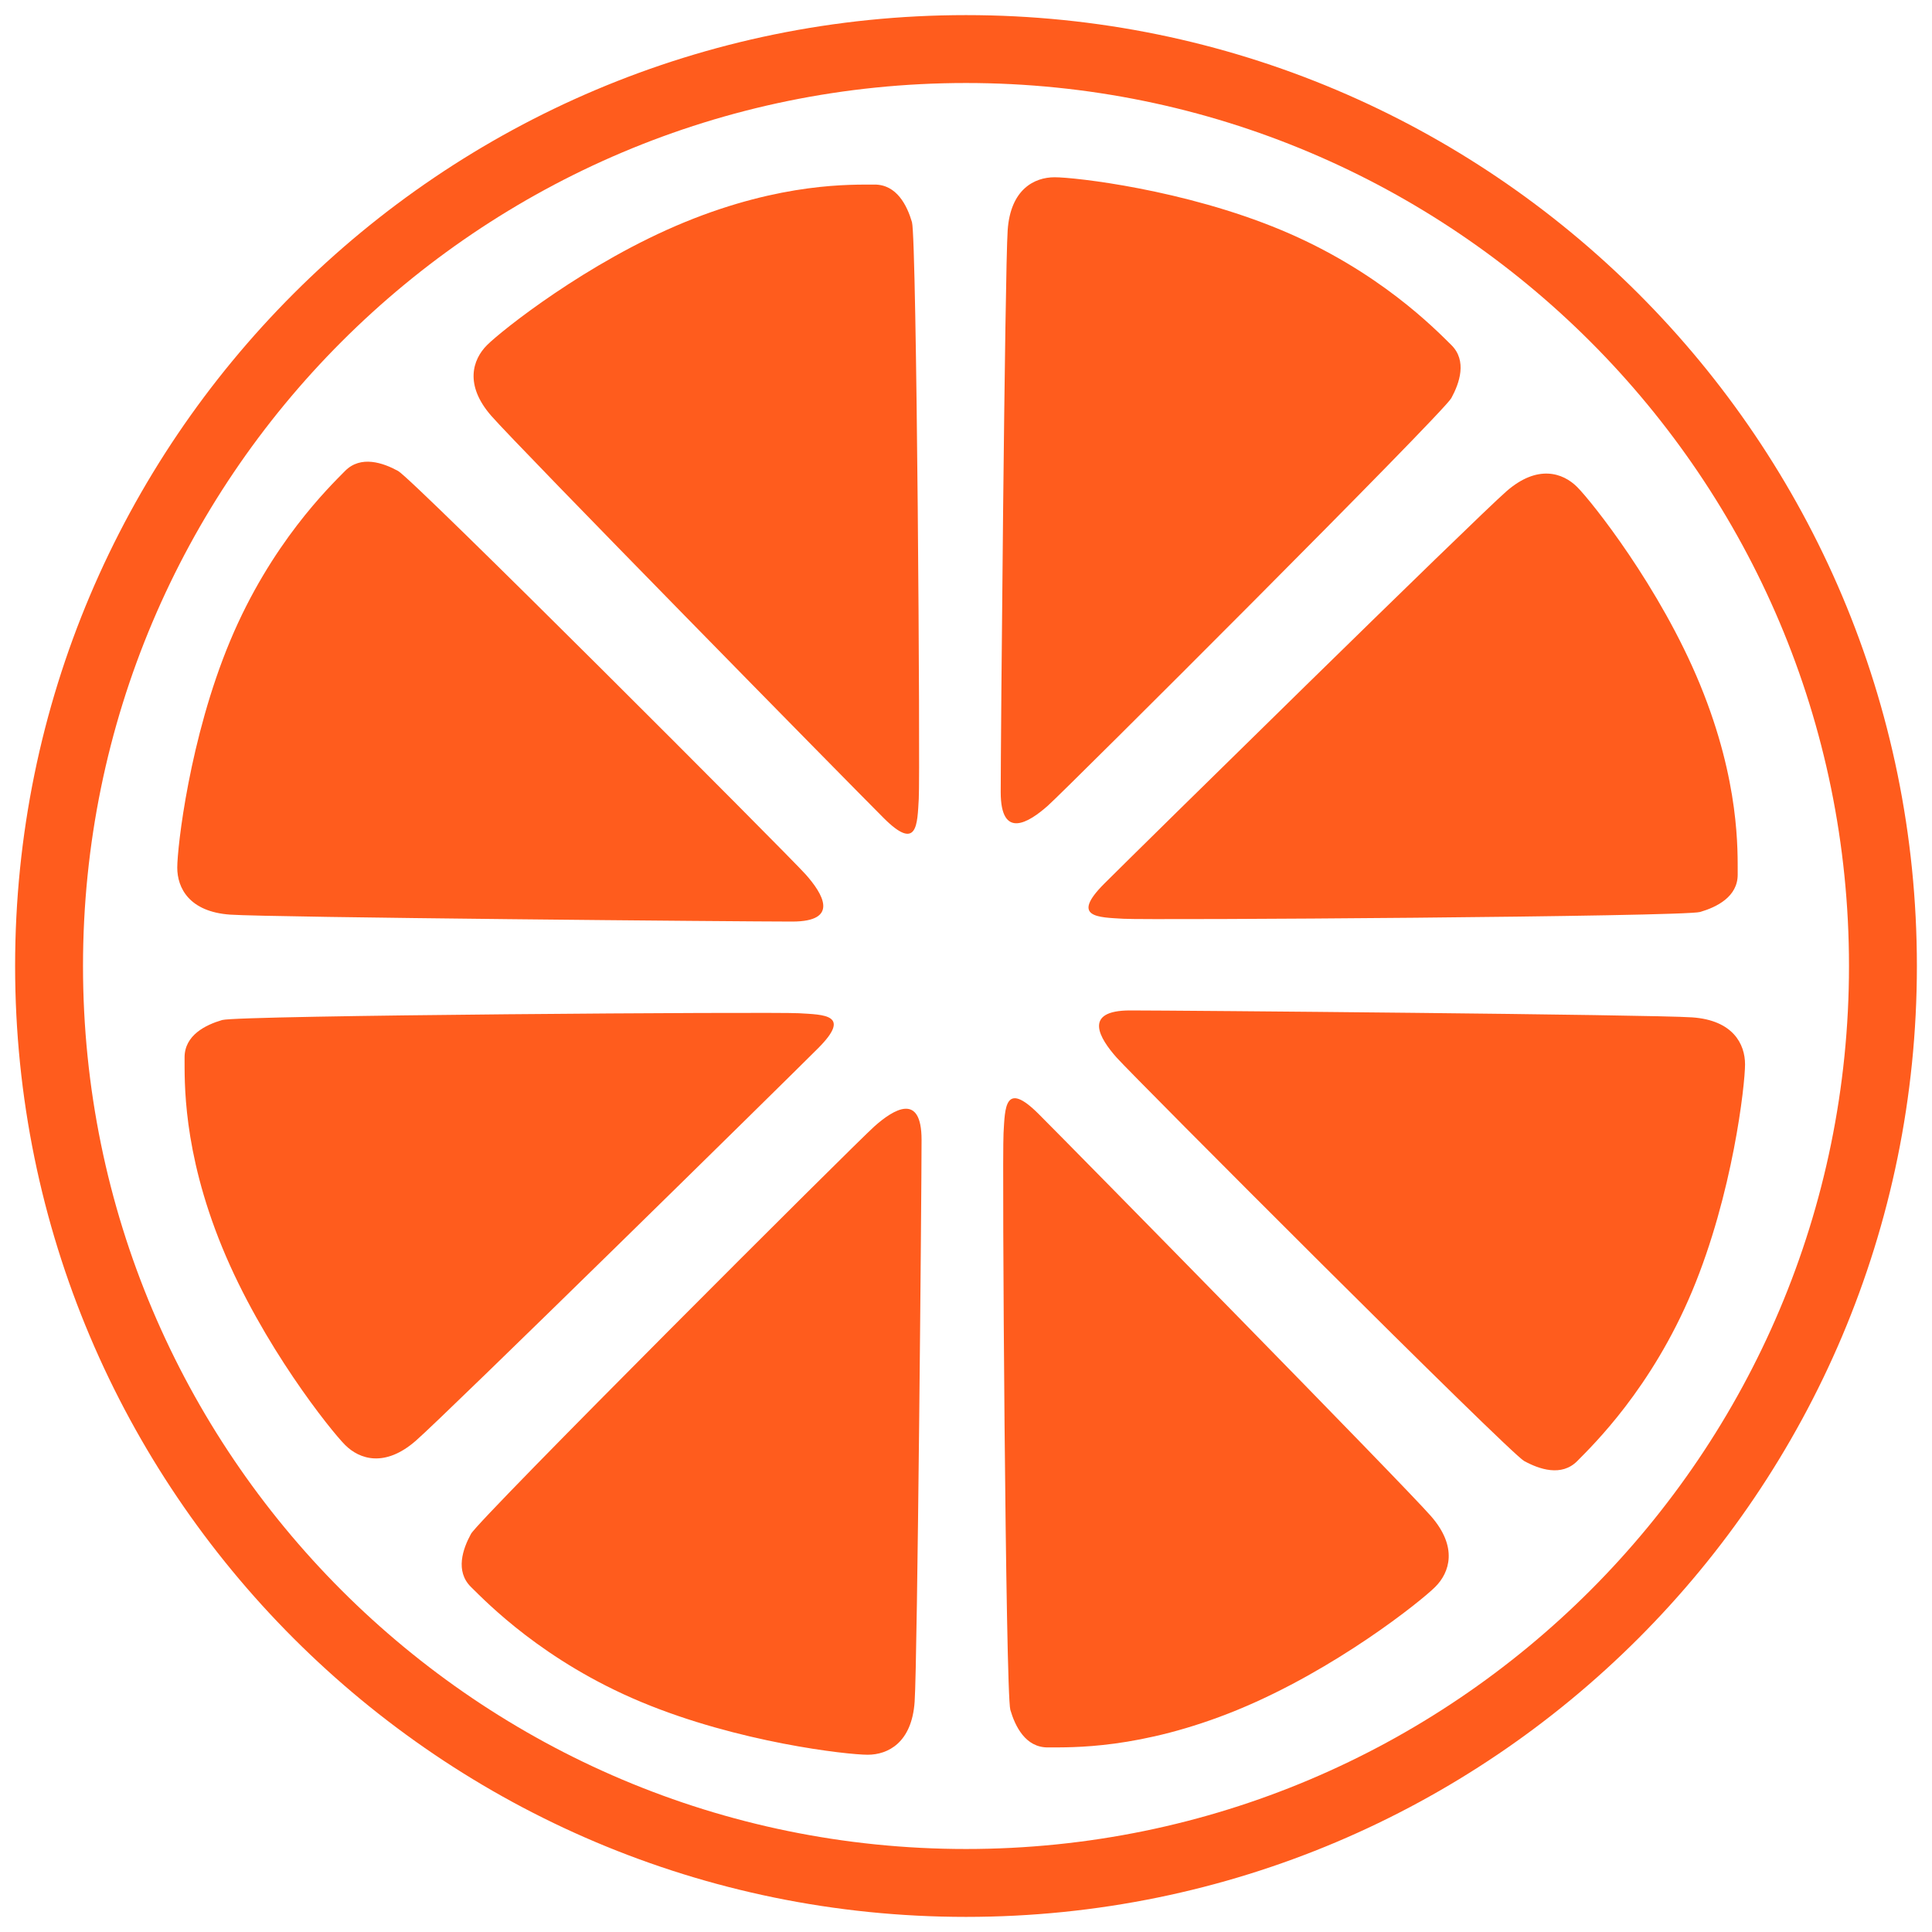 <svg width="56" height="56" viewBox="0 0 56 56" fill="none" xmlns="http://www.w3.org/2000/svg">
<path fill-rule="evenodd" clip-rule="evenodd" d="M28 55.562C12.778 55.562 0.438 43.222 0.438 28C0.438 12.778 12.778 0.438 28 0.438C43.222 0.438 55.562 12.778 55.562 28C55.562 43.222 43.222 55.562 28 55.562ZM28 53.594C42.135 53.594 53.594 42.135 53.594 28C53.594 13.865 42.135 2.406 28 2.406C13.865 2.406 2.406 13.865 2.406 28C2.406 42.135 13.865 53.594 28 53.594Z" fill="#FF5C1D"/>
<path fill-rule="evenodd" clip-rule="evenodd" d="M6.671 18.576C7.85 15.755 9.543 14.116 10 13.652C10.457 13.188 11.106 13.414 11.54 13.652C11.975 13.889 22.867 24.799 23.354 25.347C23.84 25.895 24.355 26.712 22.959 26.712C21.564 26.712 7.854 26.593 6.671 26.511C5.487 26.429 5.138 25.739 5.138 25.149C5.138 24.56 5.491 21.397 6.671 18.576ZM19.848 6.439C22.677 5.279 24.694 5.355 25.345 5.35C25.996 5.346 26.295 5.964 26.434 6.439C26.573 6.915 26.675 22.424 26.631 23.155C26.587 23.886 26.599 24.697 25.613 23.71C24.626 22.724 15.016 12.945 14.237 12.05C13.458 11.156 13.699 10.421 14.116 10.004C14.533 9.587 17.019 7.6 19.848 6.439H19.848ZM37.143 6.671C39.964 7.85 41.603 9.543 42.067 10C42.531 10.457 42.304 11.106 42.067 11.54C41.829 11.975 30.919 22.867 30.372 23.354C29.824 23.84 29.006 24.355 29.006 22.959C29.006 21.564 29.126 7.854 29.208 6.671C29.29 5.487 29.98 5.138 30.569 5.138C31.159 5.138 34.321 5.491 37.143 6.671ZM49.279 19.848C50.44 22.677 50.364 24.694 50.368 25.345C50.373 25.996 49.754 26.295 49.279 26.434C48.804 26.573 33.295 26.675 32.564 26.631C31.832 26.587 31.021 26.599 32.008 25.613C32.995 24.626 42.774 15.016 43.669 14.237C44.563 13.458 45.298 13.699 45.715 14.116C46.132 14.533 48.118 17.019 49.279 19.848V19.848ZM49.048 37.424C47.868 40.245 46.176 41.885 45.719 42.348C45.262 42.812 44.613 42.586 44.178 42.348C43.744 42.111 32.852 31.201 32.365 30.653C31.879 30.105 31.364 29.288 32.759 29.288C34.155 29.288 47.865 29.407 49.048 29.489C50.231 29.571 50.581 30.261 50.581 30.851C50.581 31.44 50.228 34.603 49.048 37.424ZM35.871 49.561C33.042 50.721 31.025 50.645 30.374 50.65C29.723 50.654 29.424 50.036 29.285 49.561C29.145 49.085 29.044 33.576 29.088 32.845C29.131 32.114 29.119 31.303 30.106 32.29C31.093 33.276 40.703 43.055 41.481 43.95C42.261 44.844 42.02 45.58 41.602 45.996C41.186 46.413 38.7 48.4 35.87 49.561H35.871ZM18.576 49.329C15.755 48.15 14.116 46.457 13.652 46C13.188 45.543 13.414 44.894 13.652 44.46C13.889 44.025 24.799 33.133 25.347 32.647C25.895 32.16 26.712 31.645 26.712 33.041C26.712 34.436 26.593 48.146 26.511 49.329C26.429 50.513 25.739 50.862 25.15 50.862C24.56 50.862 21.397 50.509 18.576 49.329ZM6.439 36.152C5.279 33.323 5.355 31.306 5.35 30.655C5.346 30.004 5.964 29.705 6.439 29.566C6.915 29.427 22.424 29.325 23.155 29.369C23.887 29.413 24.697 29.401 23.71 30.387C22.724 31.374 12.945 40.984 12.05 41.763C11.156 42.542 10.421 42.301 10.004 41.884C9.587 41.467 7.6 38.981 6.439 36.152V36.152Z" fill="#FF5C1D"/>
</svg>
